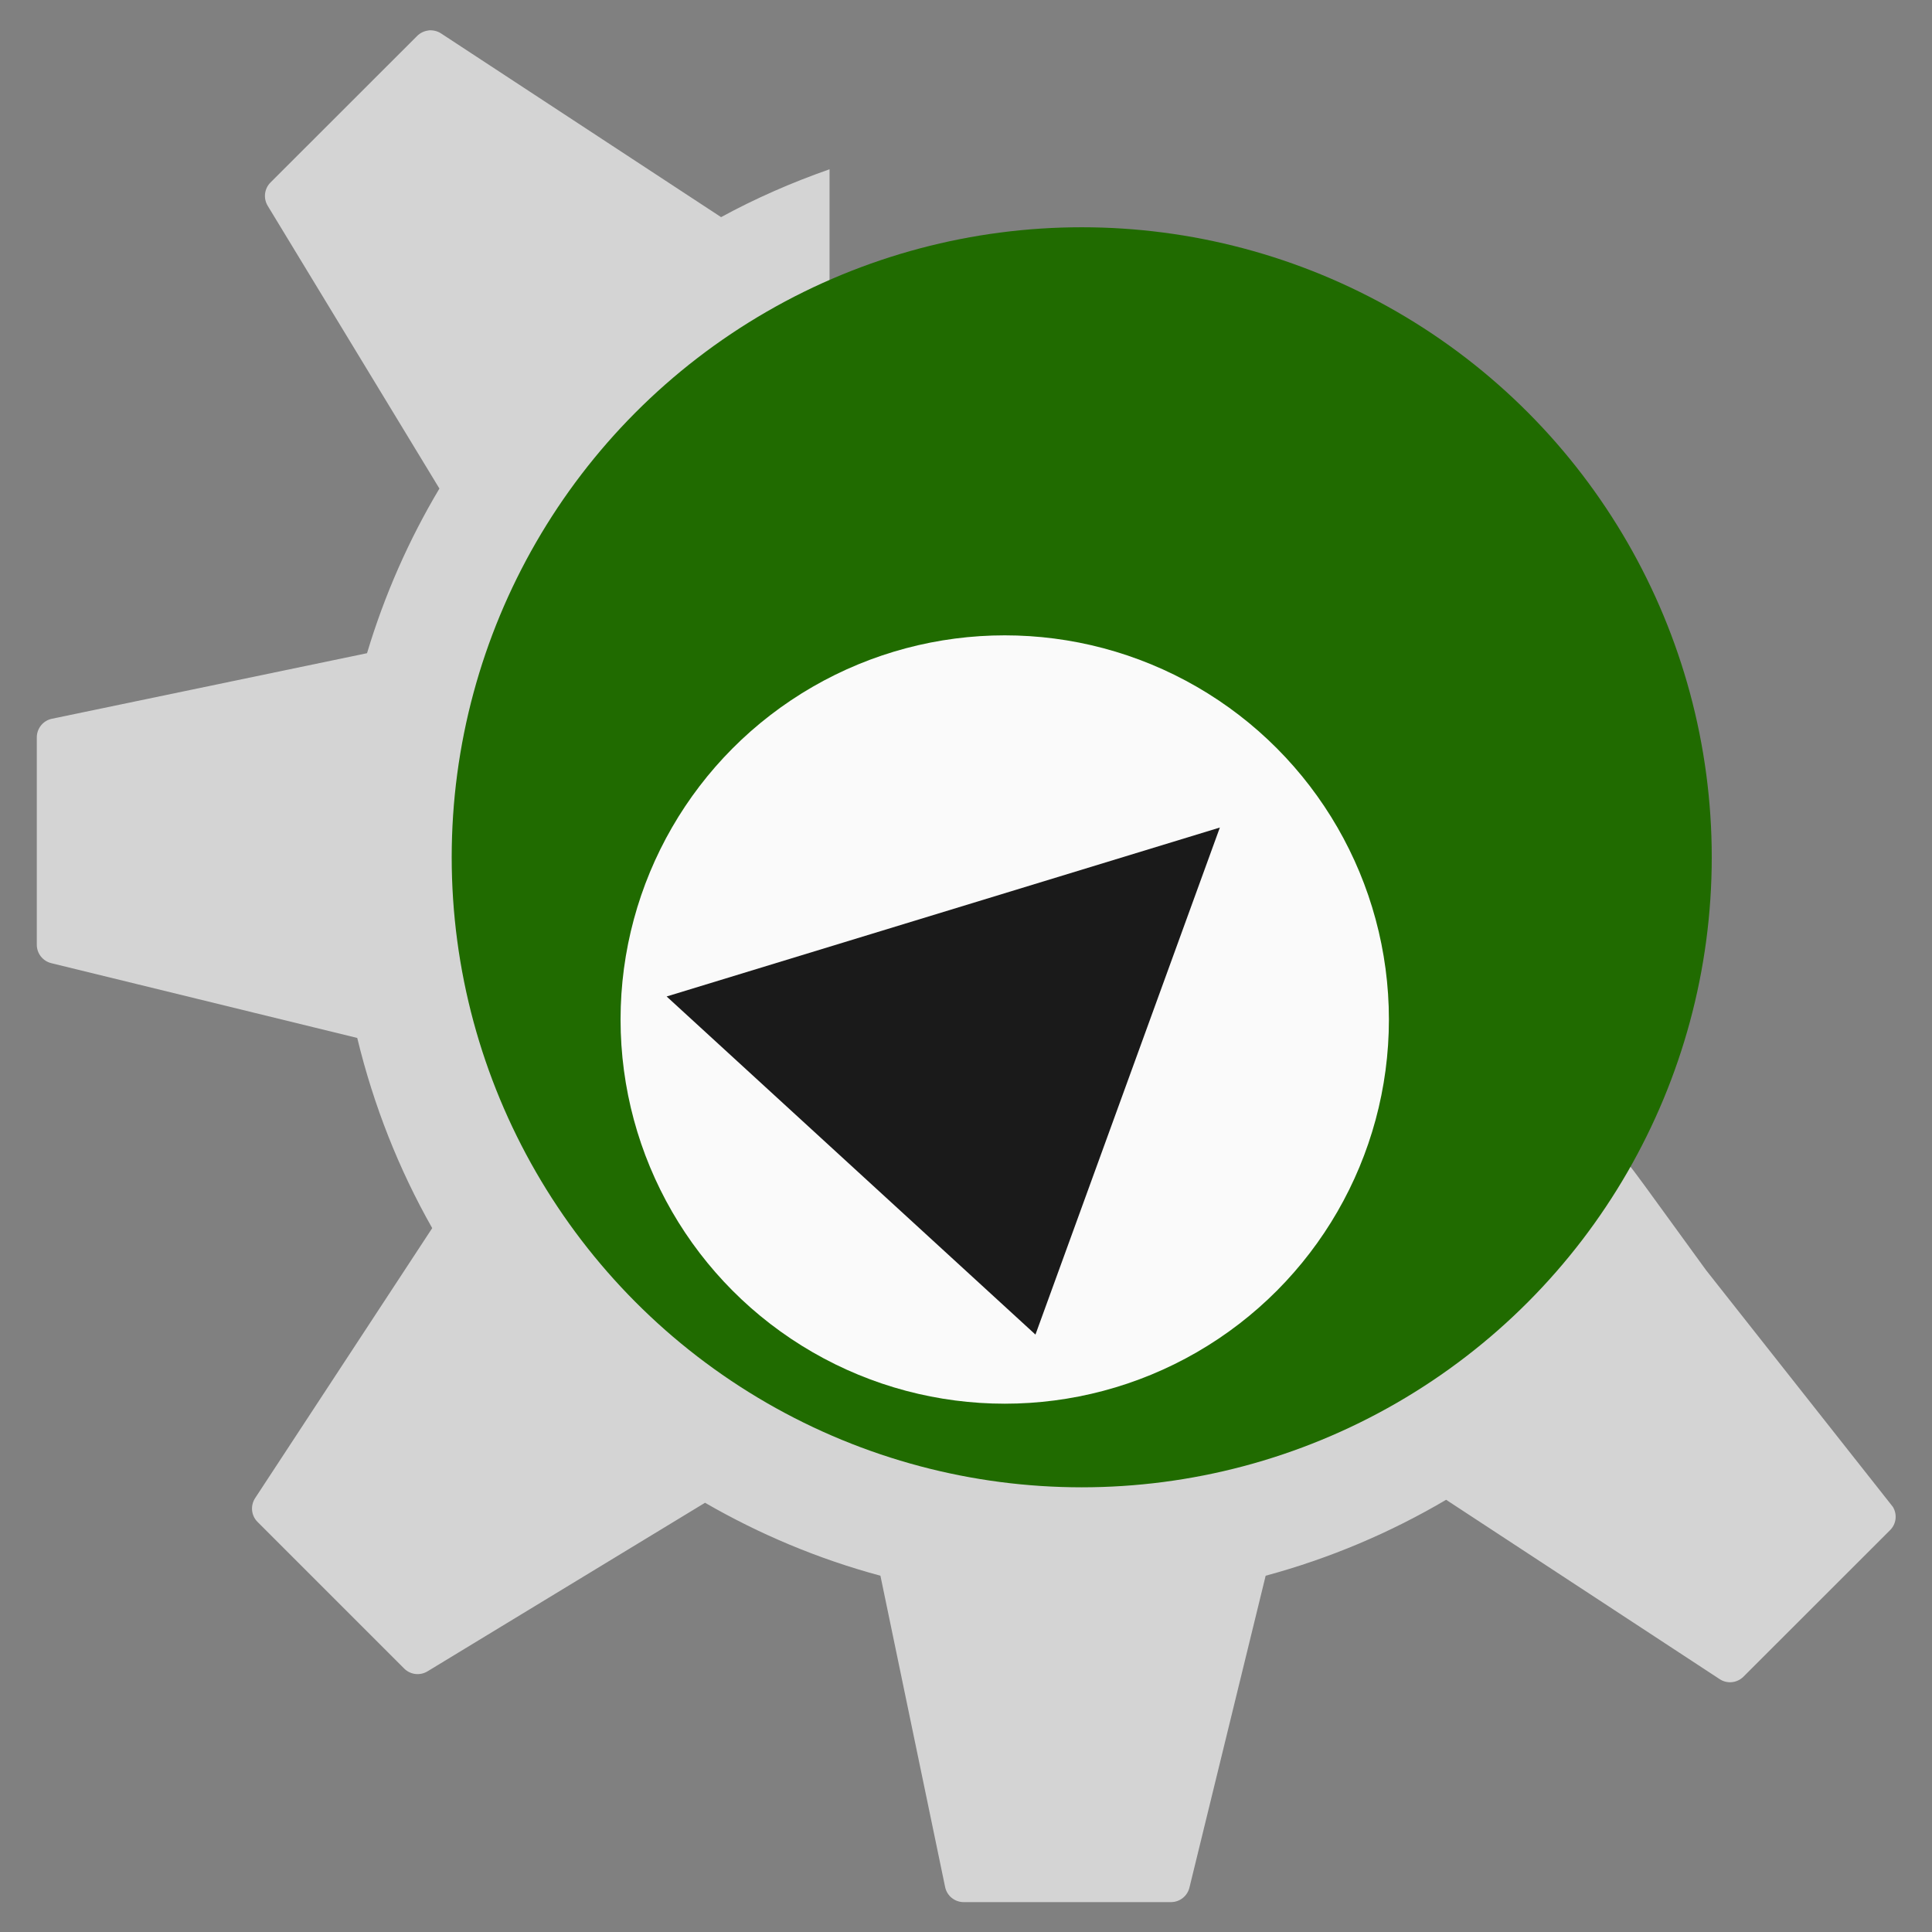 <?xml version="1.0" encoding="UTF-8" standalone="no"?>
<!-- Created with Inkscape (http://www.inkscape.org/) -->

<svg
   xmlns:osb="http://www.openswatchbook.org/uri/2009/osb"
   xmlns:dc="http://purl.org/dc/elements/1.1/"
   xmlns:cc="http://creativecommons.org/ns#"
   xmlns:rdf="http://www.w3.org/1999/02/22-rdf-syntax-ns#"
   xmlns:svg="http://www.w3.org/2000/svg"
   xmlns="http://www.w3.org/2000/svg"
   xmlns:sodipodi="http://sodipodi.sourceforge.net/DTD/sodipodi-0.dtd"
   xmlns:inkscape="http://www.inkscape.org/namespaces/inkscape"
   version="1.1"
   id="svg2"
   width="16"
   height="16"
   viewBox="0 0 16 16"
   sodipodi:docname="tdevelop.svg"
   inkscape:version="0.92.1 r15371"
   inkscape:export-filename="/home/john/Nextcloud/Q4OS Stuff/tdevelop.png"
   inkscape:export-xdpi="96"
   inkscape:export-ydpi="96">
  <rect x="0" y="0" width="16" height="16" fill="#808080" stroke="none"/>
  <defs
     id="defs6">
    <linearGradient
       id="linearGradient5460"
       osb:paint="gradient">
      <stop
         style="stop-color:#e6e6e6;stop-opacity:1"
         offset="0"
         id="stop5462" />
      <stop
         style="stop-color:#ffffff;stop-opacity:1"
         offset="1"
         id="stop5464" />
    </linearGradient>
    <linearGradient
       id="linearGradient5476"
       osb:paint="solid">
      <stop
         style="stop-color:#772953;stop-opacity:1;"
         offset="0"
         id="stop5478" />
    </linearGradient>
  </defs>
  <sodipodi:namedview
     pagecolor="#ffffff"
     bordercolor="#666666"
     borderopacity="1"
     objecttolerance="10"
     gridtolerance="10"
     guidetolerance="10"
     inkscape:pageopacity="0"
     inkscape:pageshadow="2"
     inkscape:window-width="1366"
     inkscape:window-height="703"
     id="namedview4"
     showgrid="false"
     fit-margin-top="0"
     fit-margin-left="0"
     fit-margin-right="0"
     fit-margin-bottom="0"
     showguides="true"
     inkscape:zoom="15.968828"
     inkscape:cx="19.252705"
     inkscape:cy="16.736231"
     inkscape:window-x="-3"
     inkscape:window-y="-4"
     inkscape:window-maximized="1"
     inkscape:current-layer="svg2"
     inkscape:snap-grids="true" />
  <g
     id="g4683"
     transform="matrix(0.795,0,0,0.795,-1.538,-1.538)">
    <path
       sodipodi:nodetypes="cccccccssccccccccccsscccccccccssccccccc"
       inkscape:connector-curvature="0"
       id="path5692_2_-3"
       d="m 6.399,2.252 c -0.044,0.005 -0.086,0.024 -0.119,0.057 l -1.528,1.527 c -0.064,0.064 -0.076,0.164 -0.029,0.242 L 6.512,7.024 C 6.194,7.557 5.94,8.132 5.758,8.739 L 2.475,9.422 C 2.384,9.441 2.318,9.522 2.318,9.616 V 11.776 c 0,0.091 0.062,0.17 0.151,0.192 l 3.187,0.779 c 0.17,0.703 0.433,1.368 0.781,1.981 l -1.845,2.813 c -0.051,0.079 -0.041,0.182 0.026,0.248 l 1.527,1.527 c 0.064,0.064 0.164,0.077 0.243,0.029 l 2.891,-1.756 c 0.568,0.328 1.18,0.586 1.827,0.76 l 0.674,3.243 c 0.019,0.092 0.1,0.157 0.193,0.157 h 2.16 c 0.091,0 0.17,-0.062 0.192,-0.151 l 0.794,-3.249 c 0.667,-0.18 1.298,-0.448 1.88,-0.791 l 2.849,1.868 c 0.078,0.052 0.182,0.041 0.248,-0.025 l 1.528,-1.527 c 0.065,-0.065 0.076,-0.164 0.029,-0.242 l -1.944,-2.463 c -0.873,-1.197 -0.765,-1.075 -1.083,-1.415 -1.024,2.004 -3.108,3.377 -5.513,3.377 -3.418,0 -6.19,-2.771 -6.19,-6.19 0,-2.515 1.5,-4.677 3.653,-5.646 V 3.698 C 10.184,3.835 9.805,4.001 9.445,4.197 9.445,4.196 9.445,4.196 9.444,4.195 L 6.528,2.282 C 6.489,2.257 6.443,2.247 6.399,2.251 Z"
       style="fill:#d4d4d4;fill-opacity:1;stroke-width:0.239" />
    <ellipse
       ry="6.563"
       rx="6.563"
       cy="10.865"
       cx="13.203"
       id="path5219-3"
       style="opacity:1;fill:#206b00;fill-opacity:1;stroke-width:0.32" />
    <ellipse
       ry="4.002"
       rx="4.002"
       cy="12.555"
       cx="12.401"
       id="path5219-3-6"
       style="opacity:1;fill:#fafafa;fill-opacity:1;stroke-width:0.32" />
    <path
       sodipodi:nodetypes="cccc"
       inkscape:connector-curvature="0"
       id="path4661"
       d="m 8.879,12.315 3.842,3.522 1.921,-5.282 z"
       style="fill:#1a1a1a;fill-opacity:1;stroke-width:0.32" />
  </g>
</svg>
